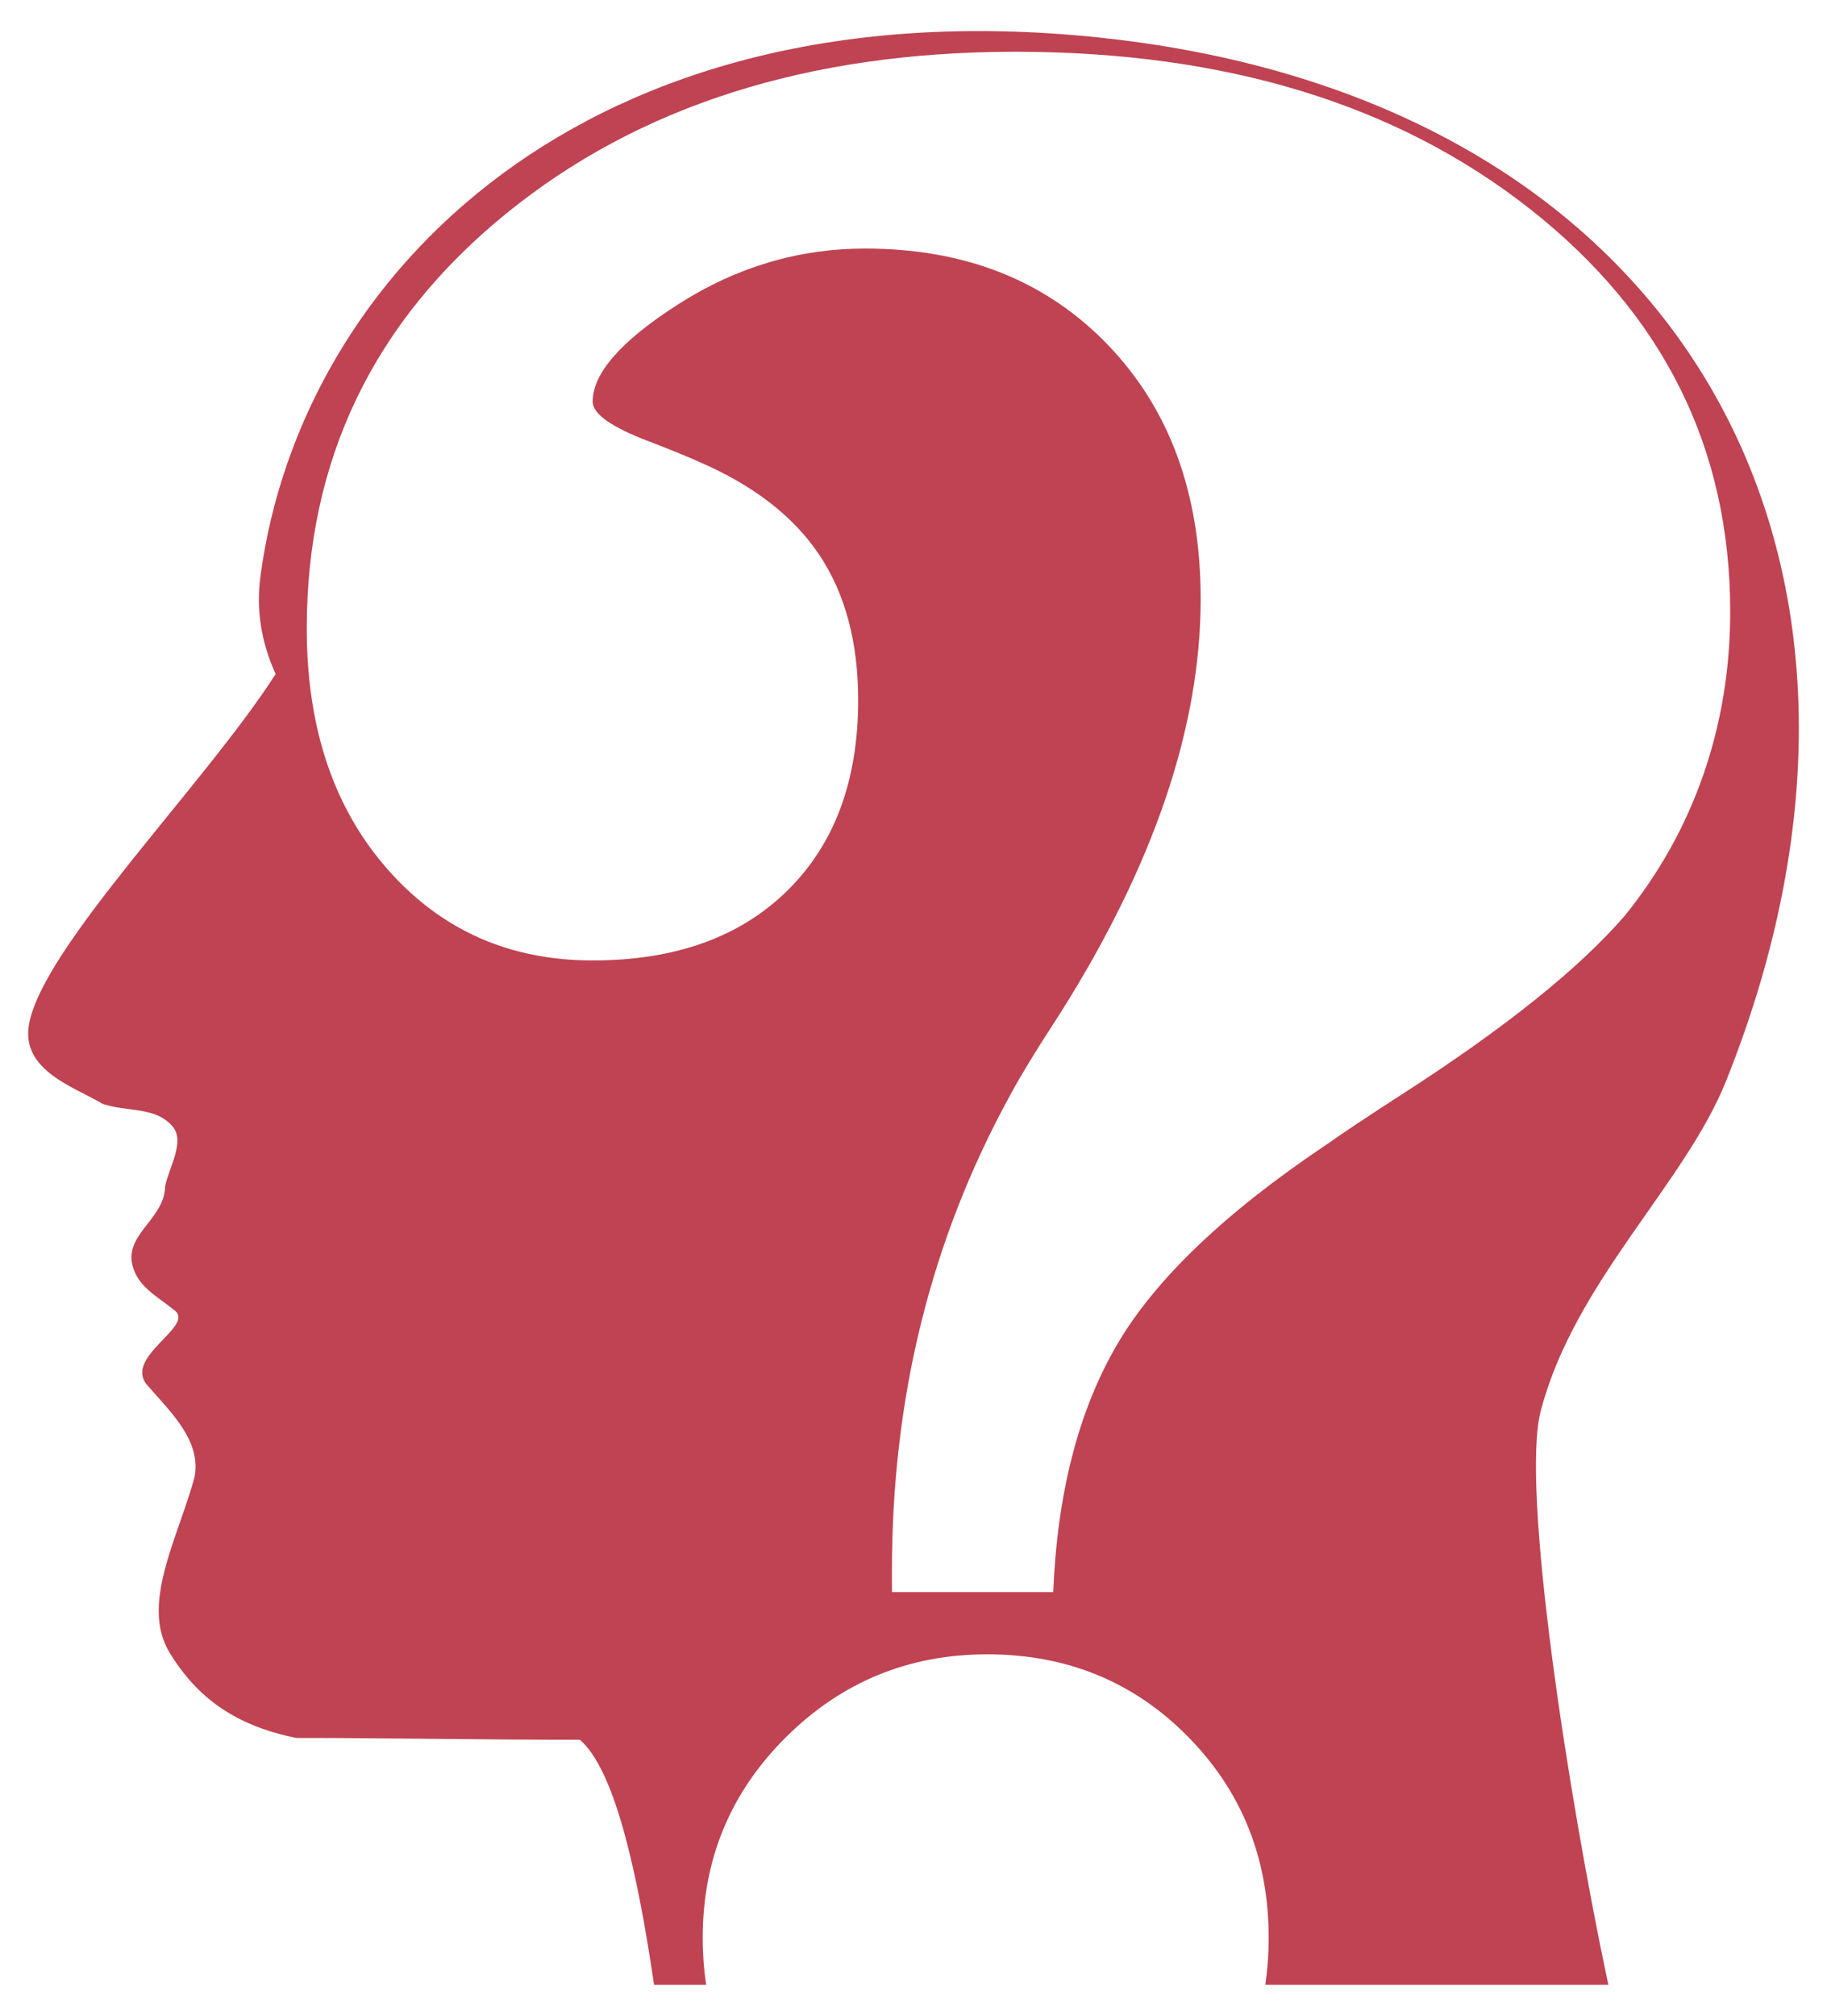 <svg xmlns="http://www.w3.org/2000/svg" viewBox="0 0 1496.555 1650.885" xml:space="preserve">
<path fill="#bf4352" d="M1413.971 885.076c172.156-430.18-38.201-804.688-513.982-854.384-420.114-43.881-653.793 194.675-686.636 441.132-3.481 26.388 0 52.776 12.442 80.161-57.715 90.119-190.57 223.055-202.01 286.786-6.968 38.337 38.311 51.78 60.206 65.224 20.9 6.971 43.785 1.99 57.716 18.92 9.951 12.447-3.481 33.359-6.47 48.794-.499 25.392-30.347 37.84-27.364 61.24 2.99 19.916 19.903 27.882 35.328 40.33 16.422 12.943-41.798 37.839-22.891 60.743 19.404 22.404 47.77 48.294 37.812 80.16-14.429 49.29-42.296 100.573-19.404 138.91 22.891 37.841 54.732 60.245 103.99 70.201 77.12 0 154.744 1.504 232.362 1.504 26.865 23.4 45.772 99.079 60.705 200.645h42.701c-1.899-12.428-2.864-25.246-2.864-38.466 0-64.417 22.758-119.197 68.273-164.401 45.515-45.174 100.45-67.776 164.774-67.776 65.164 0 119.882 22.385 164.153 67.154s66.408 99.766 66.408 165.023c0 13.238-.936 26.055-2.776 38.466h280.997c-32.843-154.35-72.15-408.273-55.23-470.509 27.867-105.553 117.92-185.216 151.76-269.857zm-266.435 11.662c-28.447 18.405-48.53 31.774-60.22 40.106-83.663 55.961-141.178 110.896-172.548 164.744s-48.717 121.28-52.044 202.3h-132.1v-17.535c0-71.009 7.96-138.66 23.908-203.015 15.918-64.324 39.826-125.726 71.724-184.237 8.363-15.856 22.602-39.266 42.748-70.169 76.325-121.125 114.503-233.918 114.503-338.379 0-86.056-25.307-155.386-75.92-208.02-50.614-52.635-116.866-78.968-198.818-78.968-54.376 0-105.176 15.047-152.433 45.142-47.256 30.095-70.884 56.863-70.884 80.242 0 10.042 15.42 20.893 46.261 32.582 17.473 6.716 30.81 12.125 39.982 16.291 44.986 19.245 78.097 44.738 99.362 76.512s31.898 71.443 31.898 119.073c0 66.034-19.4 118.078-58.138 156.1-38.737 38.054-91.87 57.05-159.365 57.05-68.46 0-124.607-25.058-168.443-75.175S251.285 595.73 251.285 514.71c0-137.79 54.314-250.955 162.972-339.499S662.072 42.397 831.759 42.397c172.174 0 312.823 43.028 421.886 129.053s163.624 195.833 163.624 329.456c0 46.759-7.337 91.248-21.95 133.405-14.642 42.189-36.187 80.802-64.634 115.871-37.619 43.432-98.679 92.274-183.15 146.556z"/>
</svg>